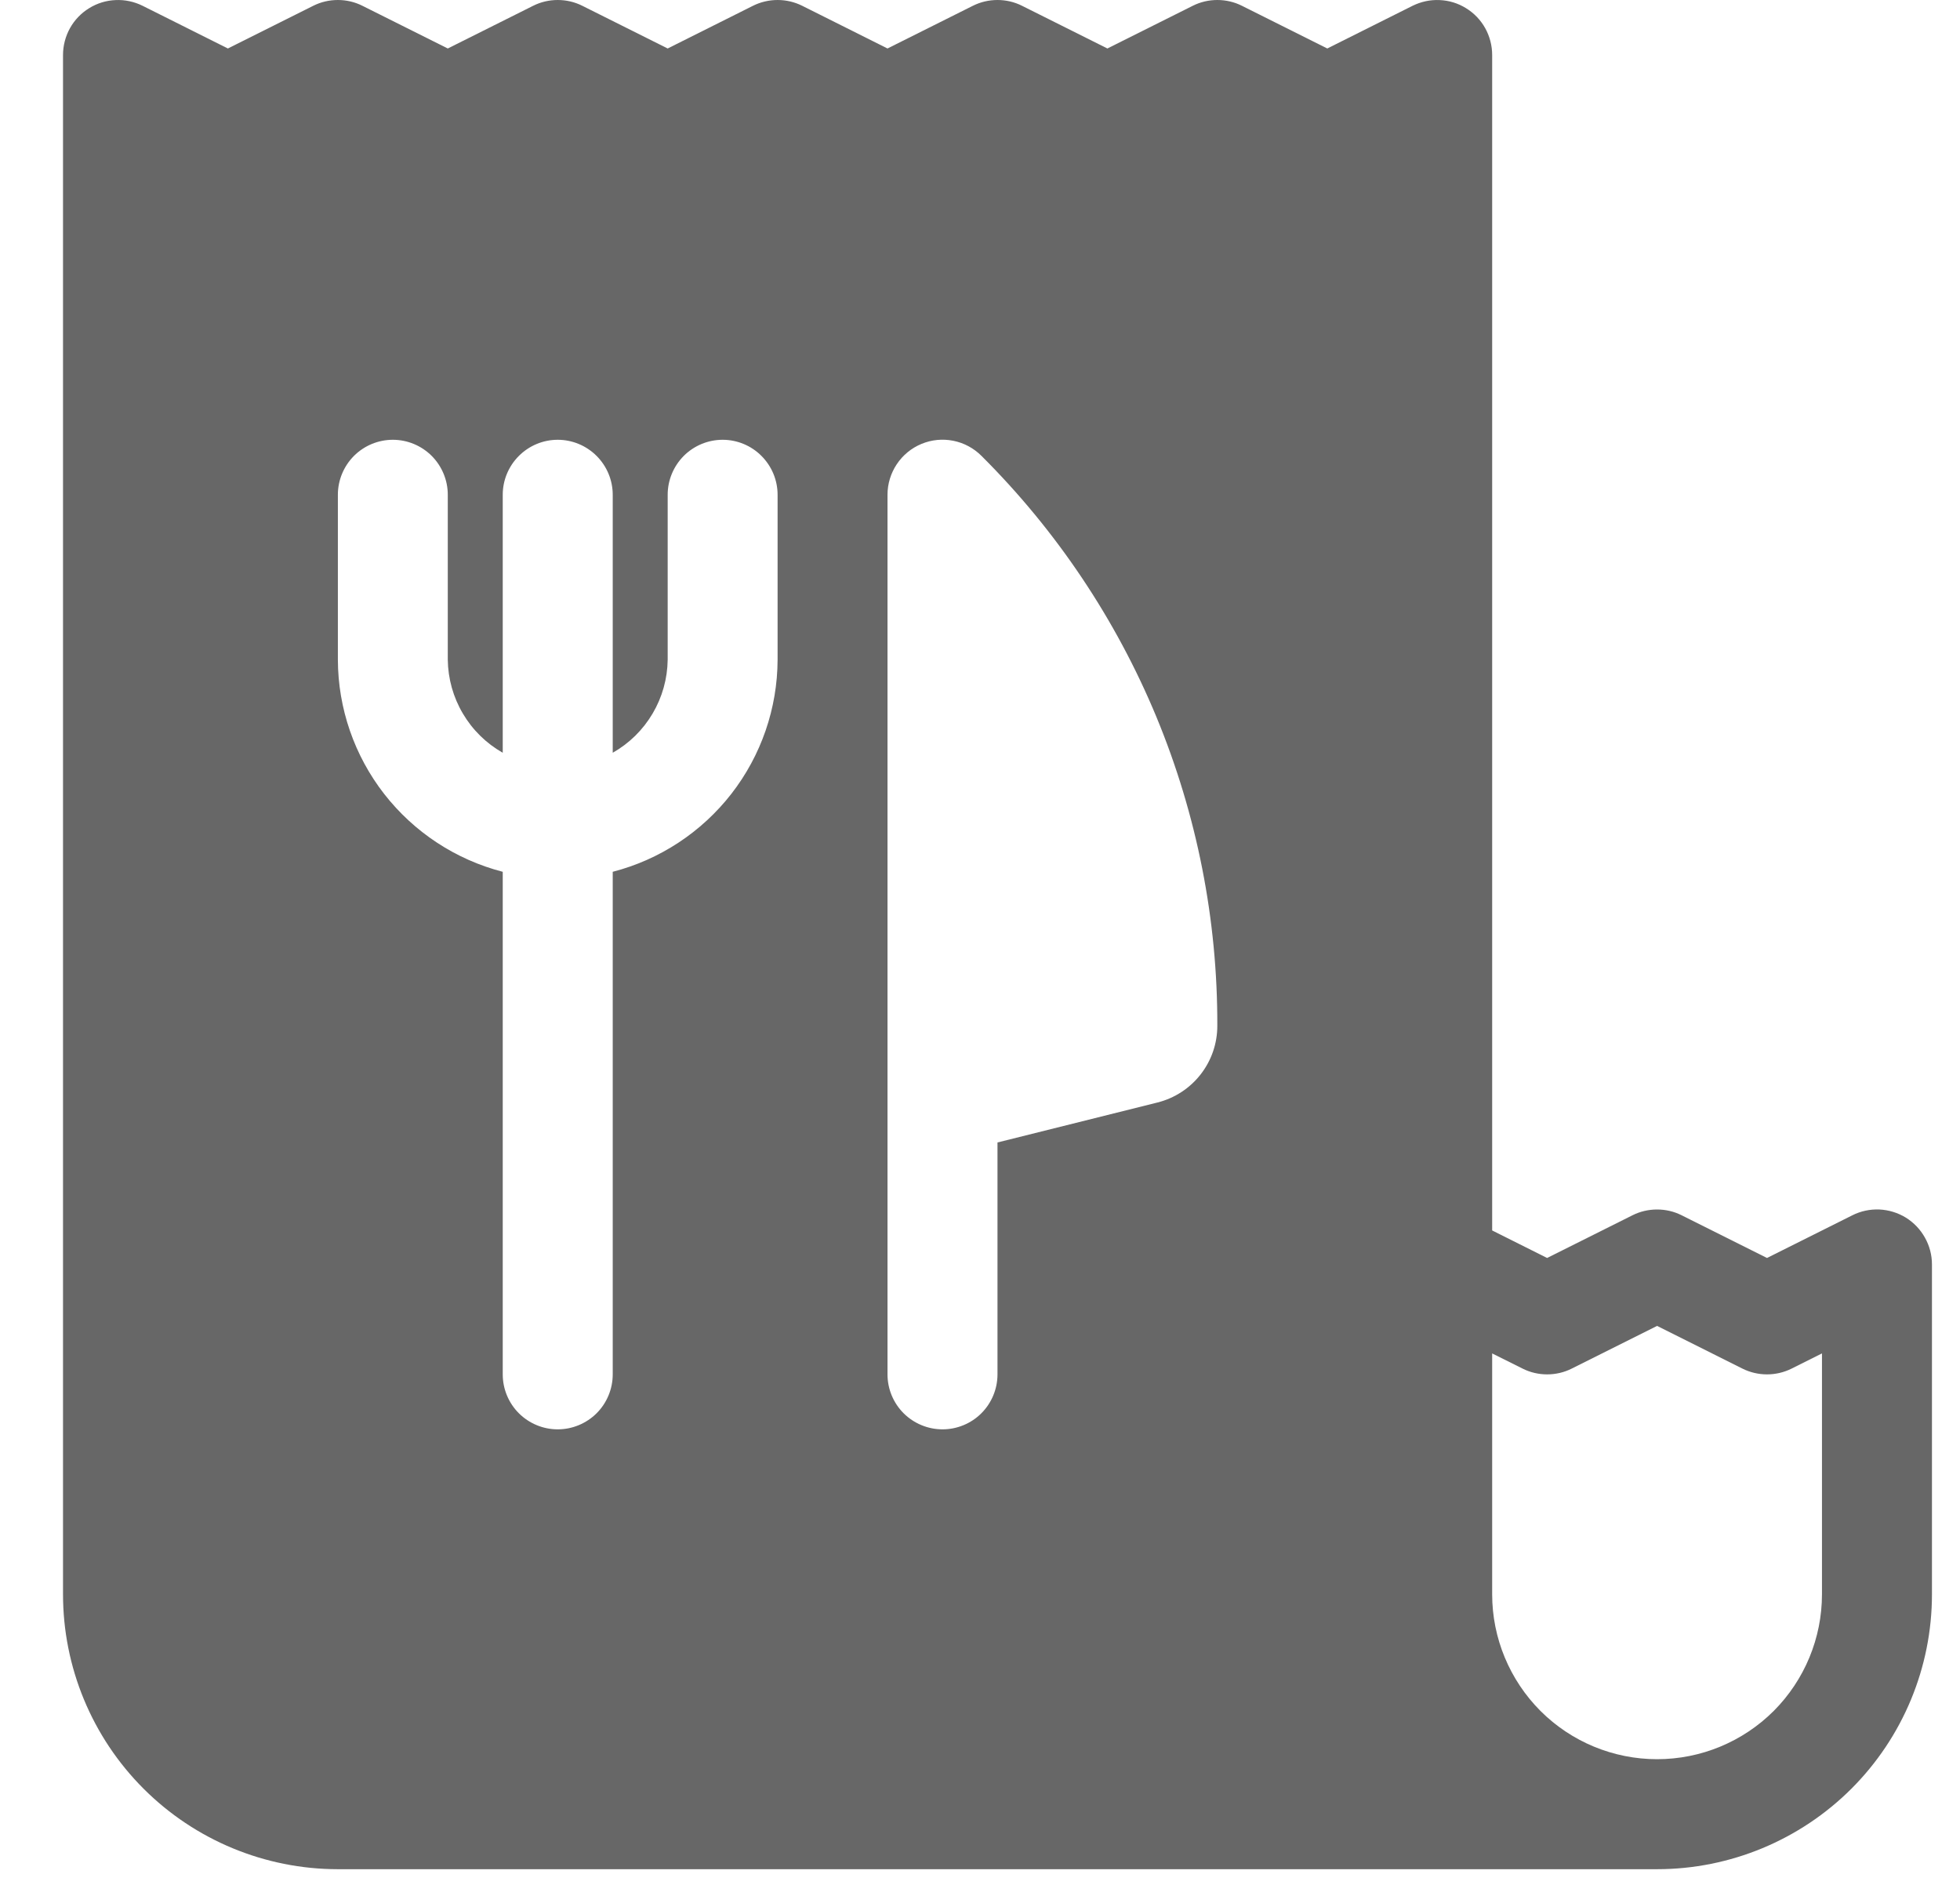 <svg width="26" height="25" viewBox="0 0 26 25" fill="none" xmlns="http://www.w3.org/2000/svg">
<path d="M24.572 16.119L23.44 16.685L22.308 16.119C22.207 16.068 22.095 16.042 21.982 16.042C21.868 16.042 21.756 16.068 21.655 16.119L20.523 16.685L19.794 16.32V0.729C19.794 0.605 19.762 0.483 19.702 0.374C19.641 0.265 19.554 0.174 19.448 0.109C19.342 0.043 19.222 0.006 19.097 0.001C18.973 -0.005 18.85 0.022 18.738 0.077L17.607 0.643L16.475 0.077C16.374 0.026 16.262 0 16.148 0C16.035 0 15.923 0.026 15.822 0.077L14.69 0.643L13.558 0.077C13.457 0.026 13.345 0 13.232 0C13.118 0 13.007 0.026 12.905 0.077L11.773 0.643L10.642 0.077C10.54 0.026 10.428 0 10.315 0C10.202 0 10.09 0.026 9.988 0.077L8.857 0.643L7.725 0.077C7.624 0.026 7.512 0 7.398 0C7.285 0 7.173 0.026 7.072 0.077L5.94 0.643L4.808 0.077C4.707 0.026 4.595 0 4.482 0C4.368 0 4.256 0.026 4.155 0.077L3.023 0.643L1.892 0.077C1.781 0.022 1.657 -0.005 1.533 0.001C1.409 0.006 1.288 0.043 1.182 0.109C1.076 0.174 0.989 0.265 0.928 0.374C0.868 0.483 0.836 0.605 0.836 0.729V21.146C0.836 22.113 1.22 23.04 1.904 23.724C2.587 24.407 3.515 24.792 4.482 24.792H21.982C22.949 24.792 23.876 24.407 24.56 23.724C25.244 23.04 25.628 22.113 25.628 21.146V16.771C25.628 16.646 25.596 16.524 25.535 16.416C25.475 16.307 25.387 16.216 25.282 16.15C25.176 16.085 25.055 16.048 24.931 16.042C24.806 16.037 24.683 16.063 24.572 16.119ZM10.315 8.75C10.313 9.395 10.097 10.021 9.701 10.53C9.305 11.038 8.752 11.402 8.128 11.563V18.229C8.128 18.422 8.051 18.608 7.914 18.745C7.777 18.881 7.592 18.958 7.398 18.958C7.205 18.958 7.02 18.881 6.883 18.745C6.746 18.608 6.669 18.422 6.669 18.229V11.563C6.045 11.402 5.492 11.038 5.096 10.53C4.7 10.021 4.484 9.395 4.482 8.75V6.562C4.482 6.369 4.559 6.184 4.695 6.047C4.832 5.91 5.018 5.833 5.211 5.833C5.404 5.833 5.59 5.91 5.727 6.047C5.863 6.184 5.94 6.369 5.94 6.562V8.75C5.943 9.001 6.012 9.248 6.14 9.464C6.268 9.681 6.45 9.86 6.669 9.984V6.562C6.669 6.369 6.746 6.184 6.883 6.047C7.02 5.91 7.205 5.833 7.398 5.833C7.592 5.833 7.777 5.91 7.914 6.047C8.051 6.184 8.128 6.369 8.128 6.562V9.984C8.347 9.86 8.529 9.681 8.657 9.464C8.785 9.248 8.854 9.001 8.857 8.75V6.562C8.857 6.369 8.934 6.184 9.07 6.047C9.207 5.91 9.393 5.833 9.586 5.833C9.779 5.833 9.965 5.91 10.101 6.047C10.238 6.184 10.315 6.369 10.315 6.562V8.75ZM15.354 14.623L13.232 15.153V18.229C13.232 18.422 13.155 18.608 13.018 18.745C12.882 18.881 12.696 18.958 12.503 18.958C12.309 18.958 12.124 18.881 11.987 18.745C11.85 18.608 11.773 18.422 11.773 18.229V6.562C11.773 6.418 11.816 6.277 11.896 6.157C11.976 6.037 12.09 5.943 12.223 5.888C12.357 5.832 12.504 5.818 12.645 5.846C12.787 5.874 12.917 5.944 13.019 6.046C14.014 7.036 14.803 8.214 15.341 9.511C15.878 10.809 16.152 12.199 16.148 13.603C16.149 13.838 16.071 14.065 15.927 14.25C15.783 14.435 15.581 14.566 15.354 14.623ZM24.169 21.146C24.169 21.726 23.939 22.282 23.529 22.693C23.118 23.103 22.562 23.333 21.982 23.333C21.402 23.333 20.845 23.103 20.435 22.693C20.025 22.282 19.794 21.726 19.794 21.146V17.951L20.197 18.152C20.298 18.203 20.41 18.229 20.523 18.229C20.637 18.229 20.749 18.203 20.85 18.152L21.982 17.586L23.113 18.152C23.215 18.203 23.327 18.229 23.44 18.229C23.553 18.229 23.665 18.203 23.767 18.152L24.169 17.951V21.146Z" fill="#676767"/>
</svg>
